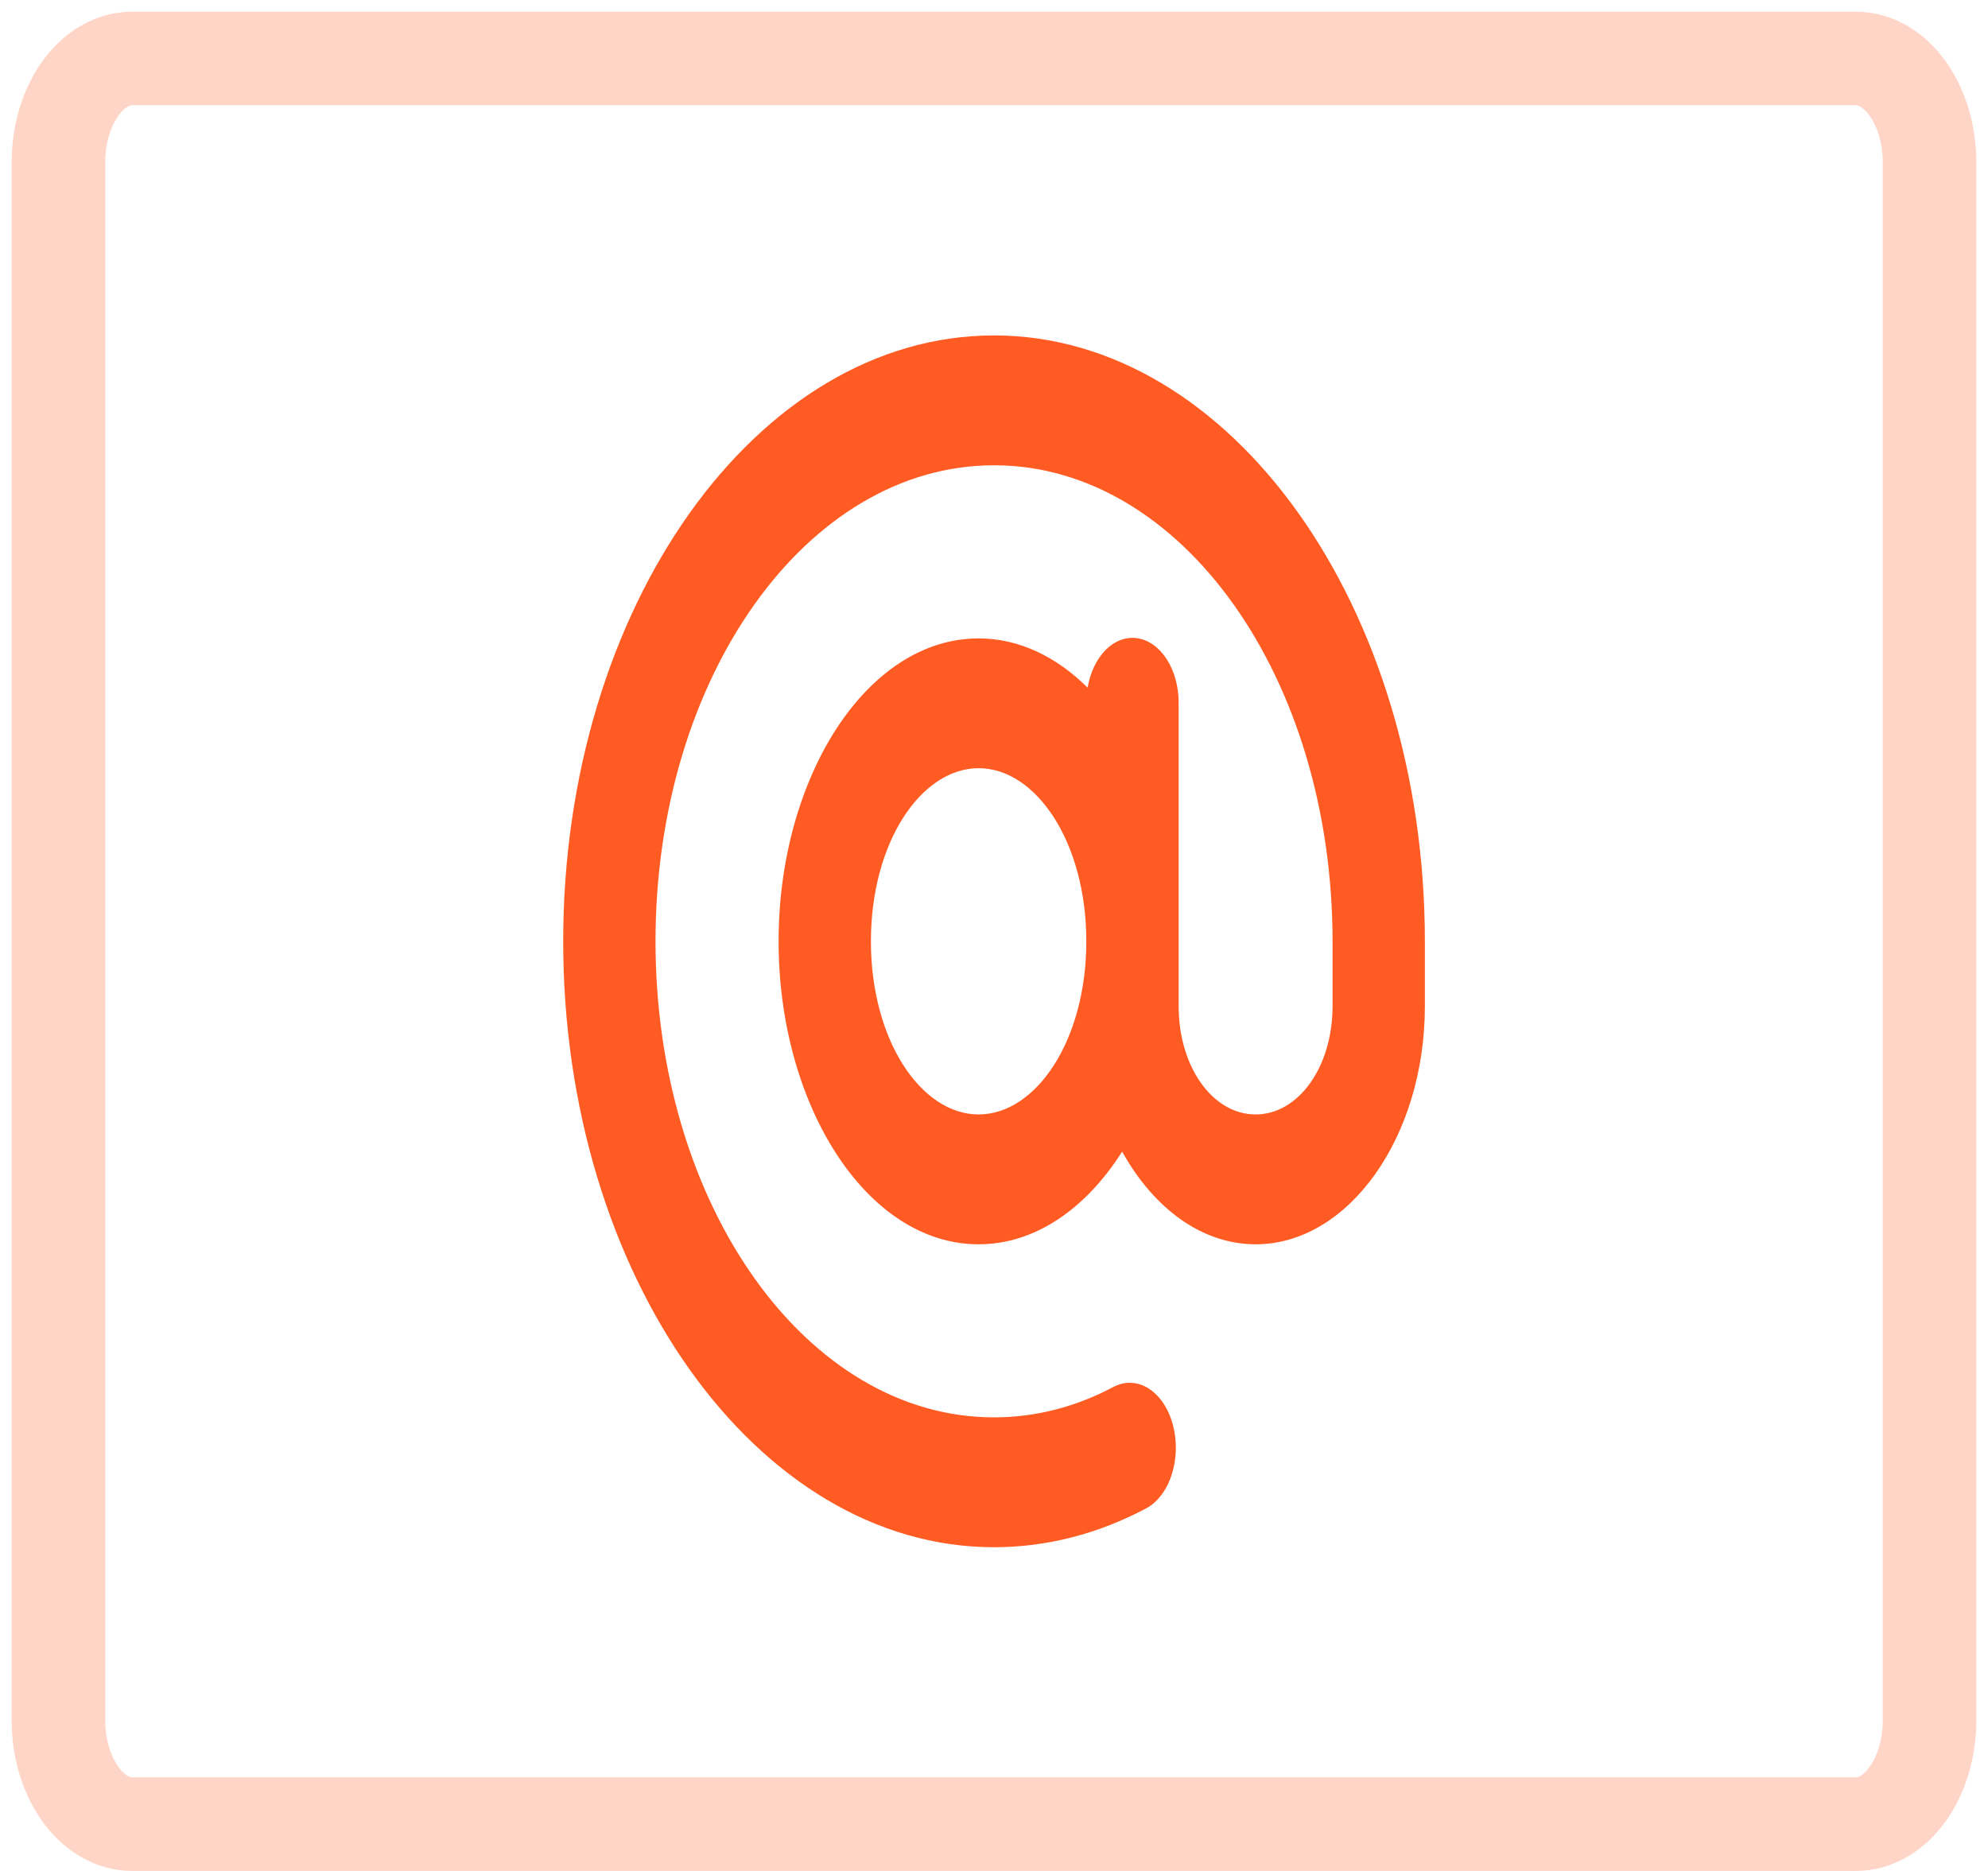 <svg width="34" height="32" viewBox="0 0 34 32" fill="none" xmlns="http://www.w3.org/2000/svg">
<path d="M2.263 31.2L31.737 31.2C32.434 31.2 33 30.405 33 29.424V2.776C33 1.795 32.434 1 31.737 1L2.263 1C1.566 1 1 1.795 1 2.776L1 29.424C1 30.405 1.566 31.2 2.263 31.2Z" stroke="#FF5B22" stroke-opacity="0.25" stroke-width="1.6"/>
<path d="M17 5.737C12.94 5.737 9.632 10.39 9.632 16.1C9.632 21.81 12.94 26.463 17 26.463C17.909 26.463 18.783 26.231 19.59 25.805C19.688 25.755 19.778 25.678 19.855 25.579C19.932 25.479 19.994 25.359 20.038 25.226C20.081 25.093 20.106 24.948 20.11 24.801C20.113 24.654 20.096 24.508 20.06 24.371C20.023 24.233 19.967 24.107 19.896 24C19.824 23.893 19.738 23.807 19.643 23.747C19.547 23.687 19.445 23.654 19.34 23.651C19.236 23.647 19.132 23.673 19.034 23.726C18.403 24.06 17.718 24.242 17 24.242C13.793 24.242 11.211 20.61 11.211 16.1C11.211 11.59 13.793 7.958 17 7.958C20.207 7.958 22.79 11.59 22.79 16.1V17.21C22.79 18.245 22.21 19.061 21.474 19.061C20.738 19.061 20.158 18.245 20.158 17.21V12.029C20.16 11.756 20.09 11.492 19.962 11.287C19.834 11.083 19.657 10.951 19.464 10.918C19.272 10.885 19.077 10.953 18.918 11.108C18.759 11.264 18.646 11.496 18.601 11.761C18.068 11.233 17.43 10.919 16.737 10.919C14.815 10.919 13.316 13.308 13.316 16.1C13.316 18.892 14.815 21.282 16.737 21.282C17.711 21.282 18.575 20.666 19.192 19.697C19.723 20.657 20.549 21.282 21.474 21.282C23.063 21.282 24.369 19.446 24.369 17.21V16.1C24.369 10.39 21.06 5.737 17 5.737ZM16.737 13.139C17.717 13.139 18.579 14.402 18.579 16.1C18.579 17.798 17.717 19.061 16.737 19.061C15.757 19.061 14.895 17.798 14.895 16.1C14.895 14.402 15.757 13.139 16.737 13.139Z" fill="#FF5B22"/>
</svg>
